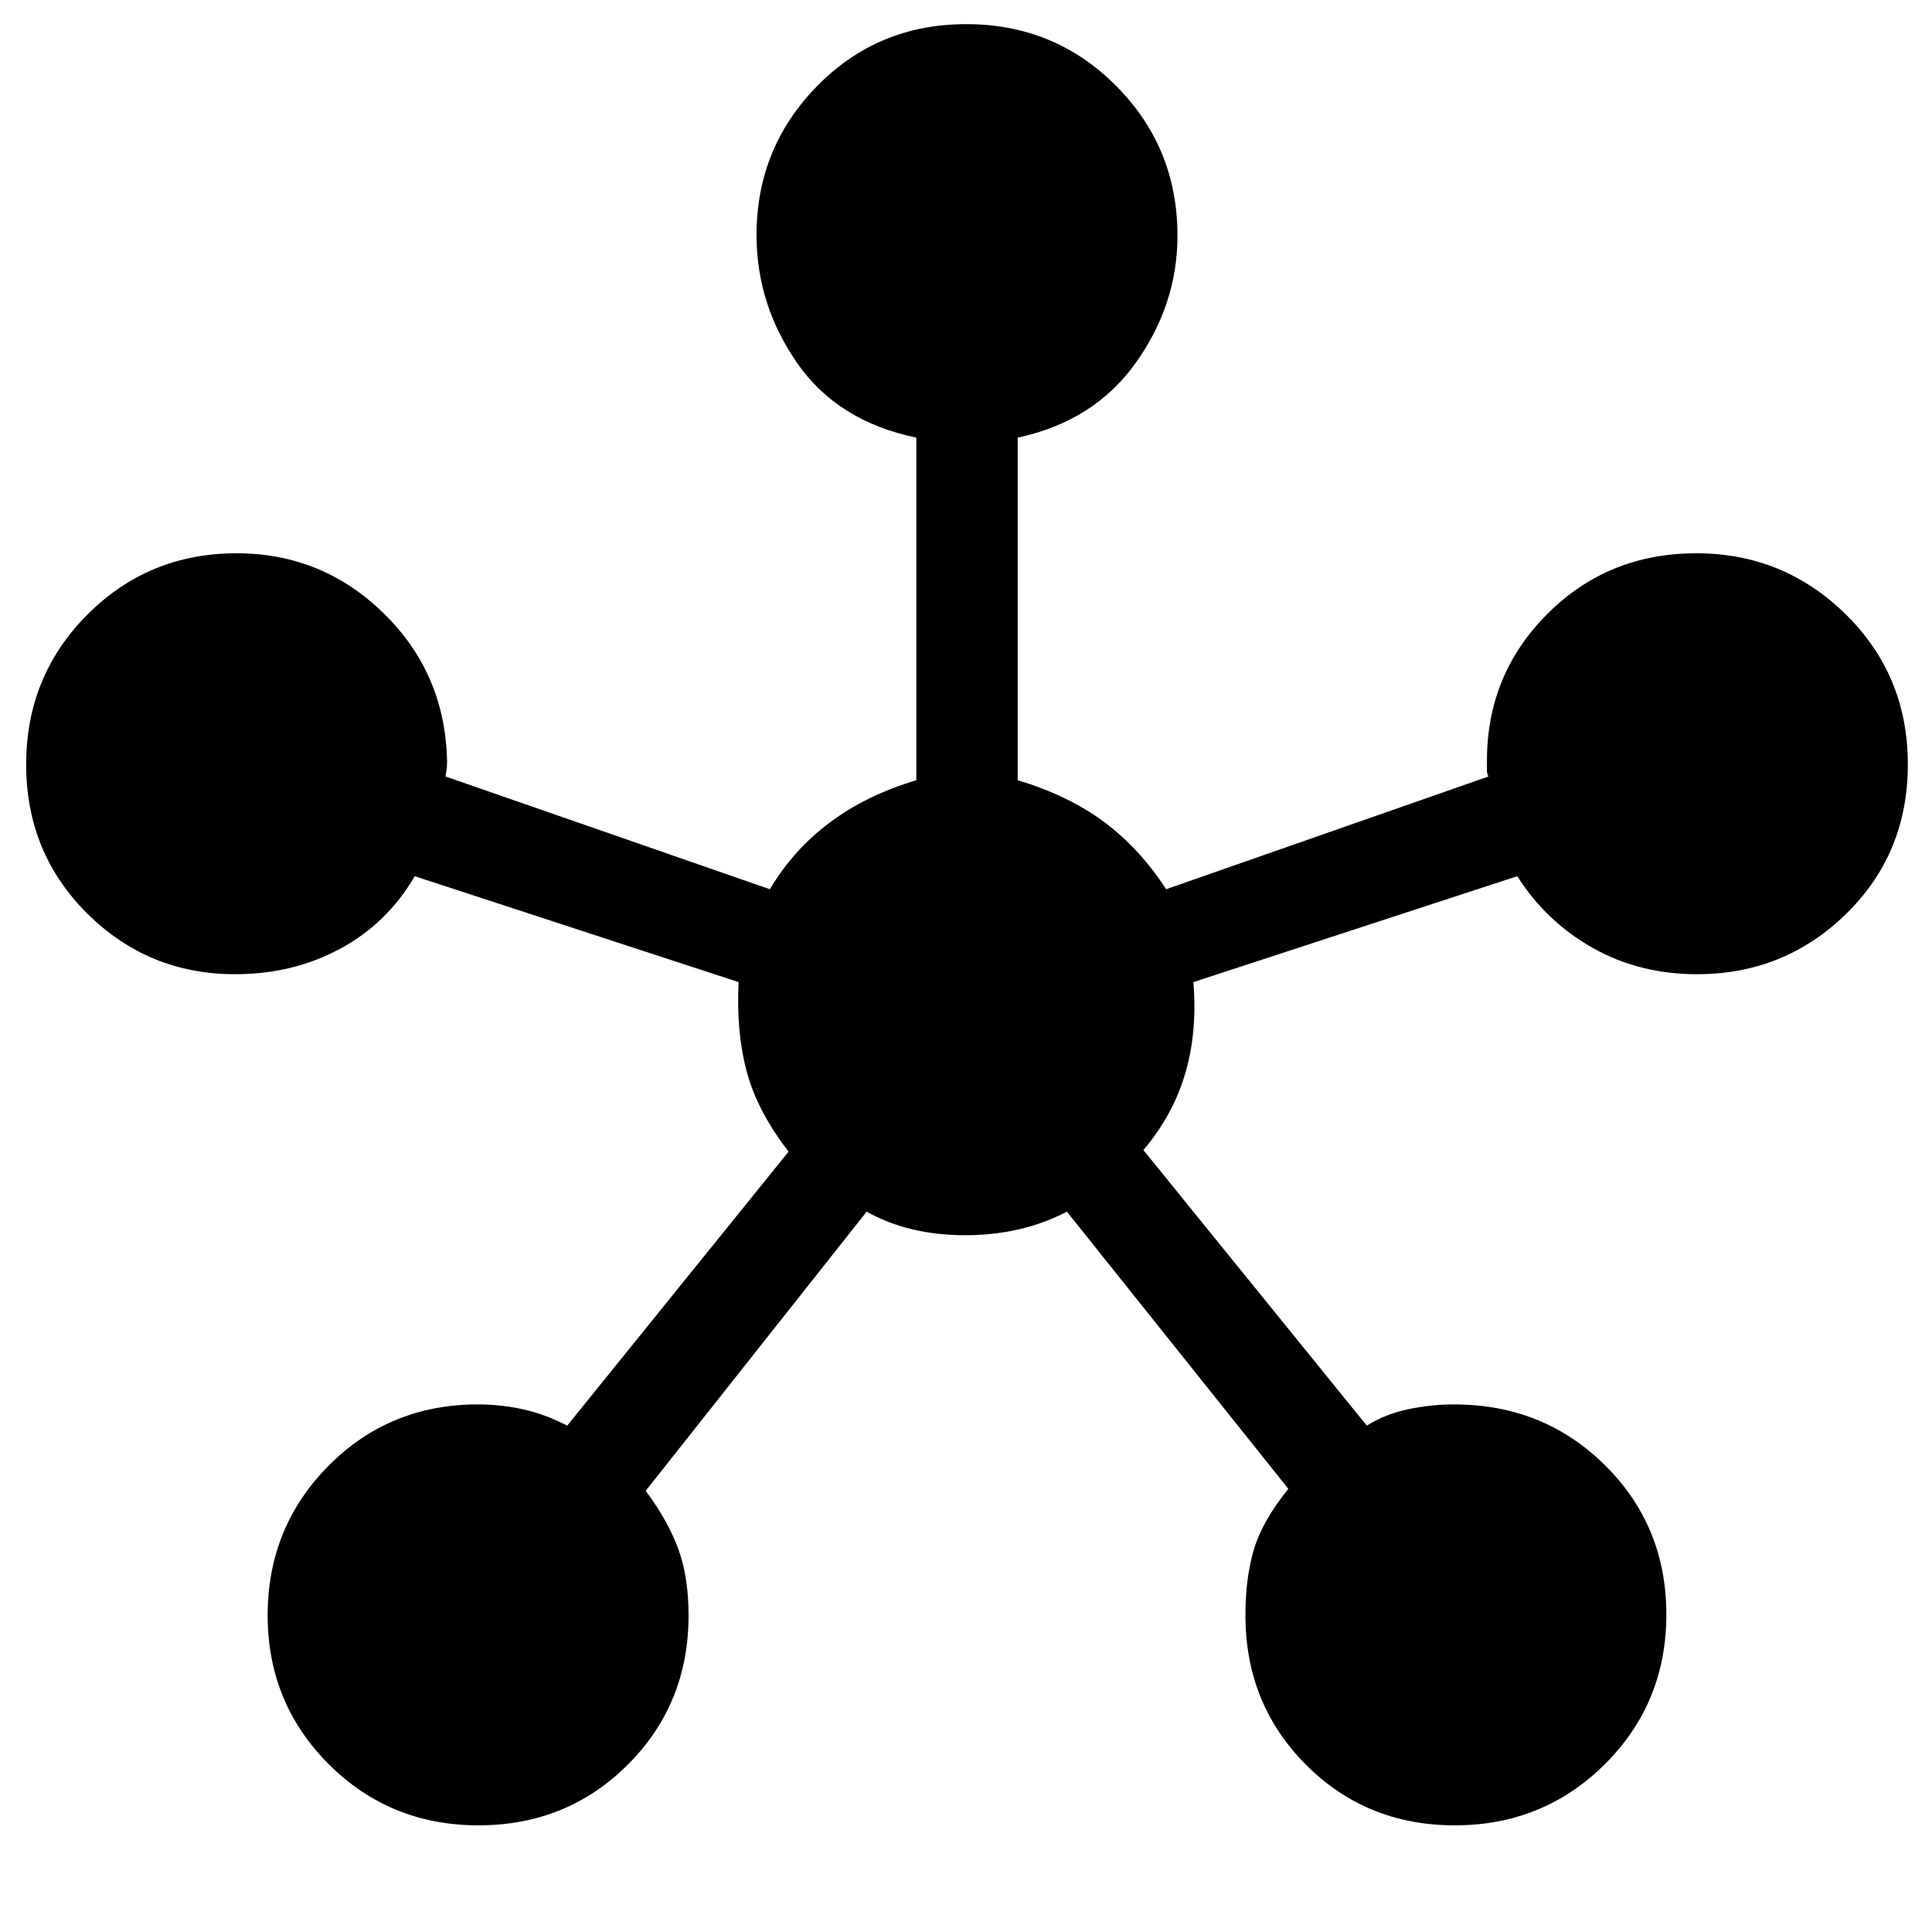 <svg xmlns="http://www.w3.org/2000/svg" height="48" viewBox="0 -960 960 960" width="48"><path d="M237.76-53q-43.99 0-74.38-30.35Q133-113.71 133-157.41t30.22-74.22q30.22-30.52 74.25-30.52 11.33 0 22.23 2.38 10.9 2.39 22.15 8.15l110-136.15q-15.47-19.92-20.77-39.65-5.31-19.73-4.08-44.58l-160.92-52.62q-13.7 23.47-37.11 36.08-23.41 12.62-52.19 12.62-43.06 0-73.42-30.15T13-580.15q0-43.93 30.4-74.43 30.41-30.5 74.18-30.5 42.53 0 73.05 29.82 30.52 29.81 31.52 73.26 0 3.18-.38 5.28-.39 2.1-.39 2.55l161.16 56.02q11.61-19.54 29.73-33.12 18.11-13.58 43.04-21.04v-170.23q-39.23-8.15-59.31-37.21-20.08-29.05-20.08-63.49 0-43.32 30.15-74.04Q436.22-948 480.15-948t74.43 30.65q30.5 30.66 30.5 74.43 0 34.12-20.7 63.17-20.69 29.06-58.69 37.21v170.23q24.93 7.46 42.66 20.54 17.73 13.08 31.11 33.62l160.16-56.02q-.77-1.25-.77-3.21V-582q0-42.95 30.09-73.01 30.09-30.07 73.94-30.07 43.43 0 74.28 30.36Q948-624.37 948-580.14q0 44.22-30.65 74.22-30.66 30-74.13 30-28.53 0-51.68-13-23.16-13-37.62-35.7L593-472q2 24.85-4.08 45.46-6.07 20.62-20.77 38l111 136.92q9.23-5.76 20.64-8.15 11.41-2.38 22.74-2.38 44.45 0 74.96 30.19 30.51 30.2 30.51 74.2 0 43.99-30.56 74.38Q766.88-53 722.89-53q-44 0-74.02-30.17-30.02-30.17-30.02-74.13 0-18.66 4.19-32.75 4.18-14.08 17.11-30.18l-110-137.69q-22.56 11.69-50.58 11.69-28.03 0-48.95-11.69L320.85-219.23q11.3 15.23 16.3 29.21t5 32.72q0 43.96-30.19 74.13Q281.76-53 237.76-53Z"/></svg>